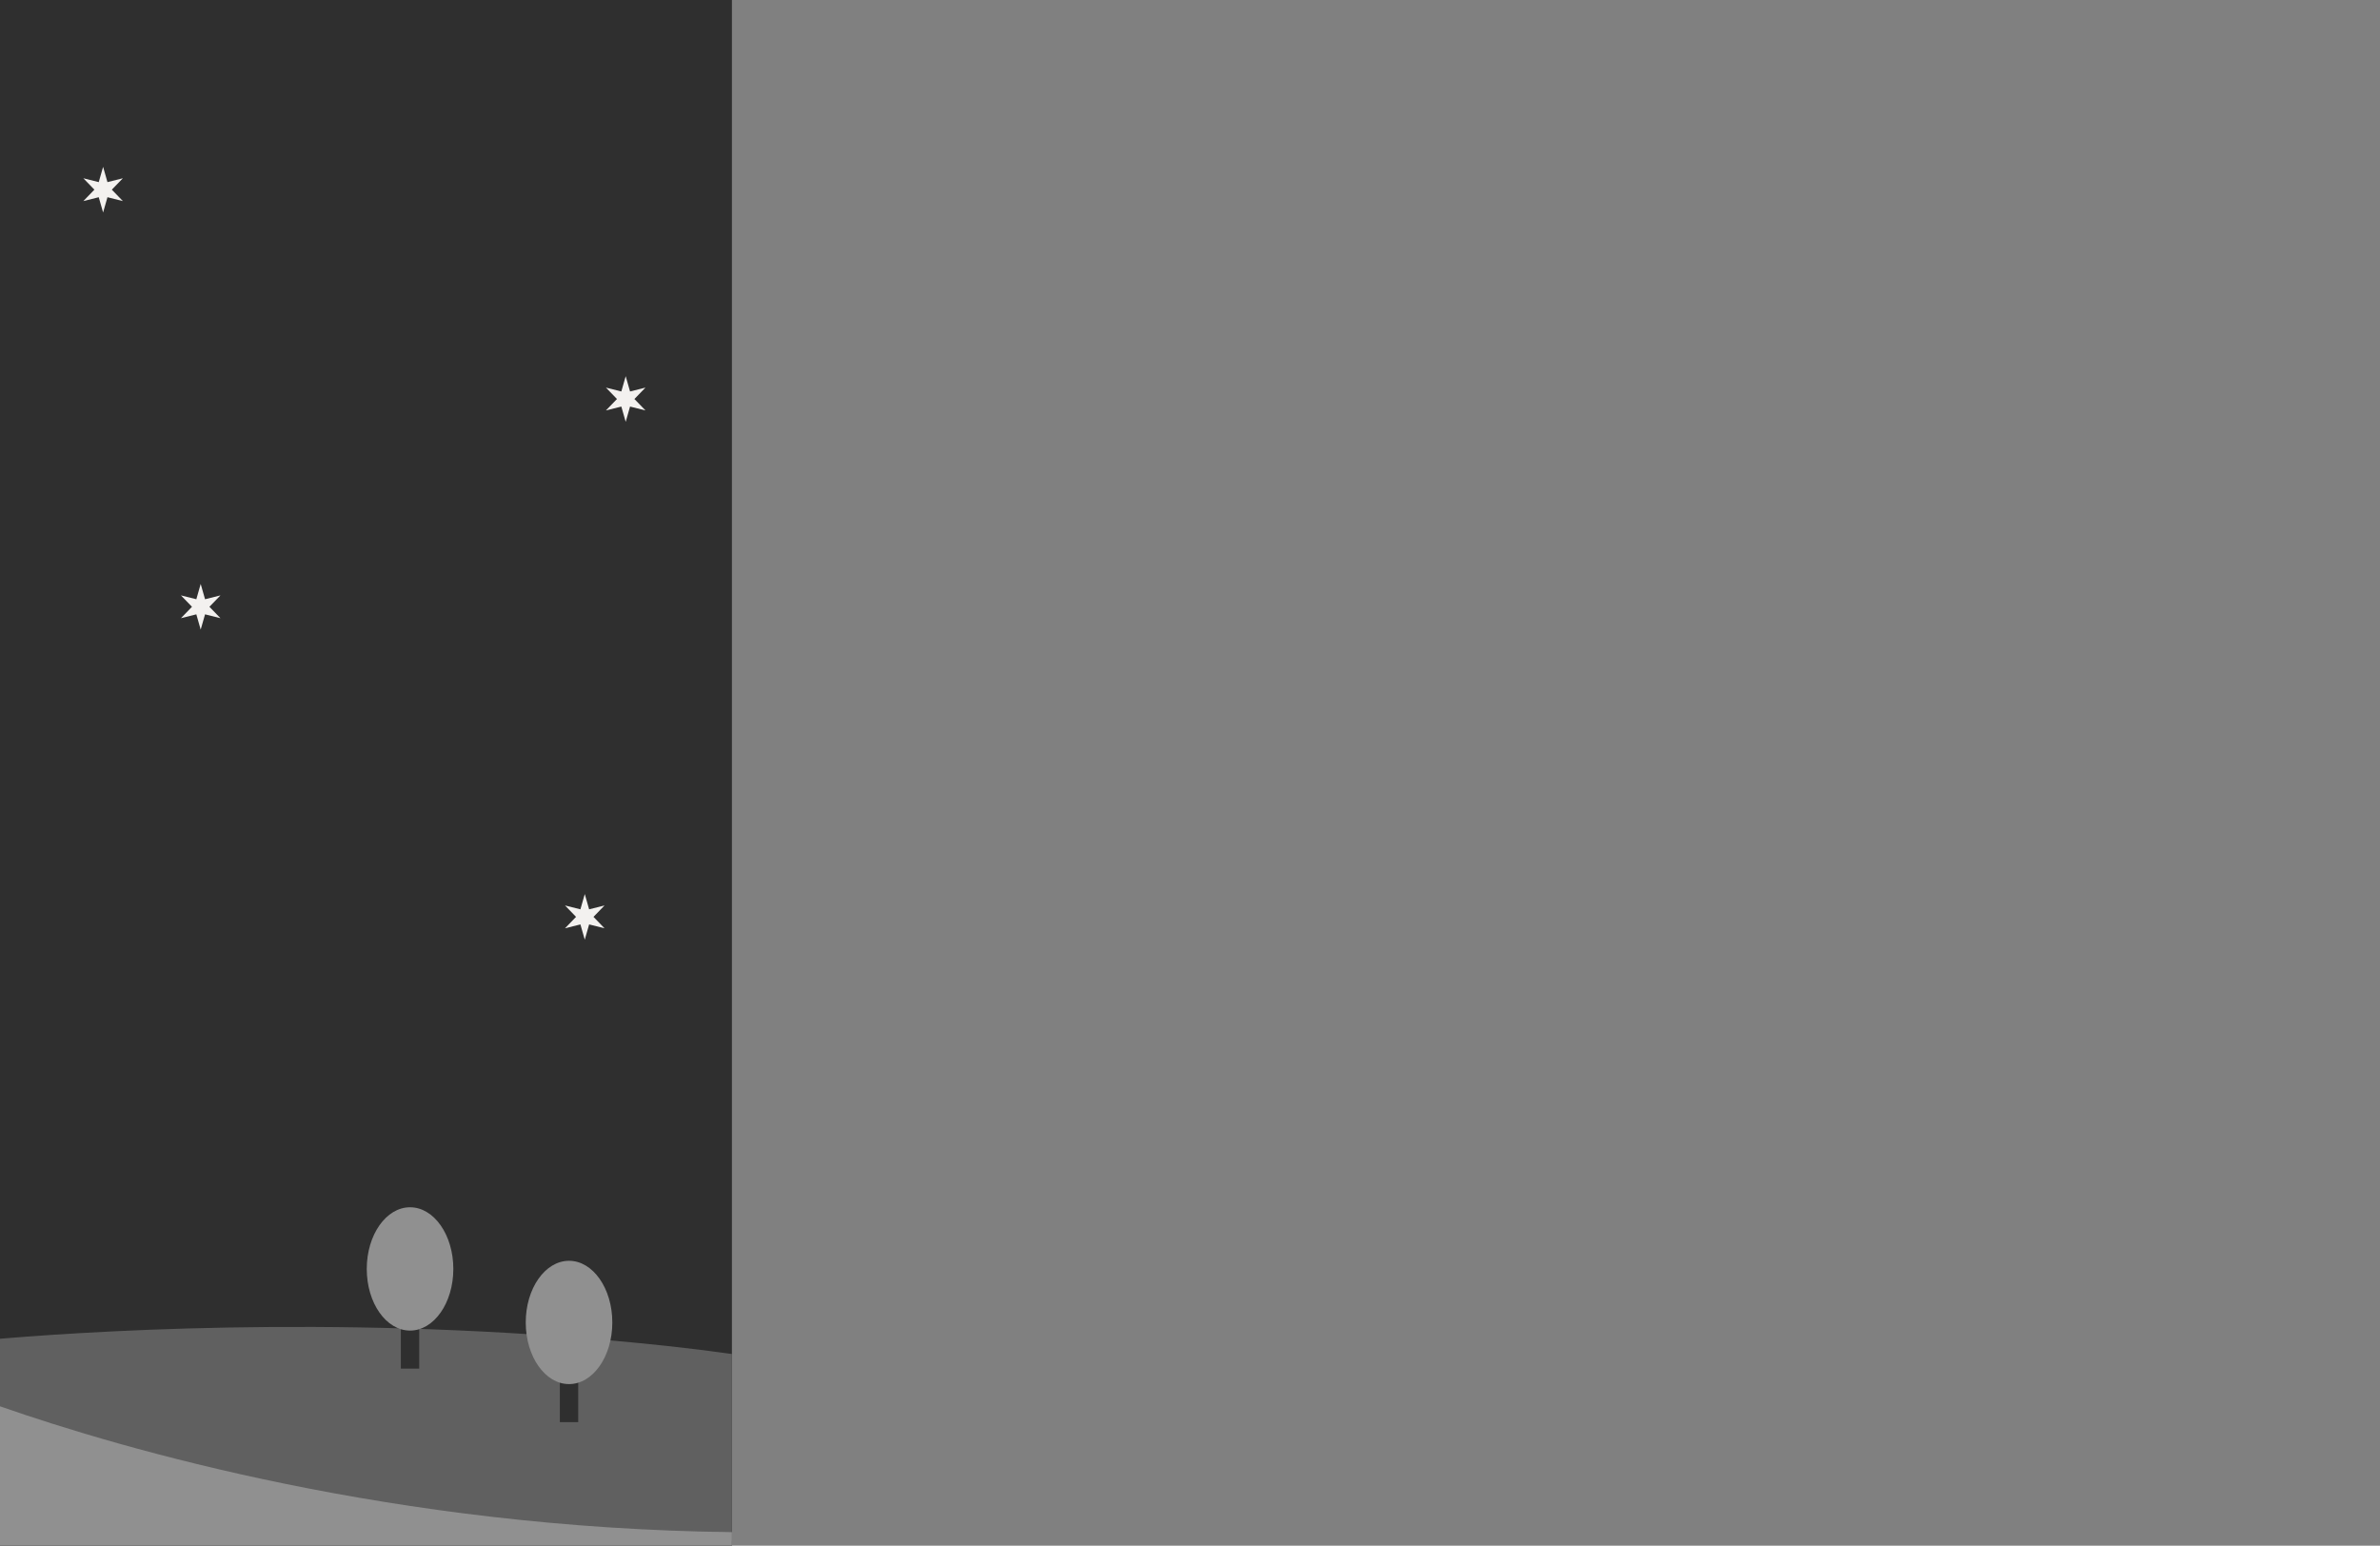 <svg width="1512" height="982" viewBox="0 0 1512 982" fill="none" xmlns="http://www.w3.org/2000/svg">
<rect x="0" y="0" width="1512" height="982" fill="#808080" stroke="none"/>
<rect width="465" height="982" fill="#2F2F2F"/>
<path d="M0 850.519C76.47 844.175 239.621 835.472 423.228 855.045C437.025 856.516 450.963 858.253 465 860.214V979H0V850.519Z" fill="#606060"/>
<path d="M65.5 106L68.269 115.704L78.057 113.25L71.038 120.5L78.057 127.75L68.269 125.296L65.5 135L62.731 125.296L52.943 127.75L59.962 120.5L52.943 113.25L62.731 115.704L65.5 106Z" fill="#F3F1EF"/>
<path d="M397.5 239L400.269 248.704L410.057 246.25L403.039 253.5L410.057 260.75L400.269 258.296L397.5 268L394.731 258.296L384.943 260.75L391.961 253.5L384.943 246.25L394.731 248.704L397.5 239Z" fill="#F3F1EF"/>
<path d="M127.5 371L130.269 380.704L140.057 378.25L133.039 385.5L140.057 392.75L130.269 390.296L127.5 400L124.731 390.296L114.943 392.75L121.961 385.5L114.943 378.25L124.731 380.704L127.5 371Z" fill="#F3F1EF"/>
<path d="M371.5 568L374.269 577.704L384.057 575.25L377.039 582.5L384.057 589.75L374.269 587.296L371.5 597L368.731 587.296L358.943 589.75L365.961 582.5L358.943 575.25L368.731 577.704L371.5 568Z" fill="#F3F1EF"/>
<path d="M0 893.45C78.415 920.816 250.508 970.924 465 973.38V982H0V893.45Z" fill="#909090"/>
<rect x="254.667" y="835.333" width="11.667" height="34.167" fill="#2F2F2F"/>
<ellipse cx="260.5" cy="806.167" rx="27.5" ry="39.167" fill="#909090"/>
<rect x="355.667" y="869.333" width="11.667" height="34.167" fill="#2F2F2F"/>
<ellipse cx="361.5" cy="840.167" rx="27.5" ry="39.167" fill="#909090"/>
</svg>

